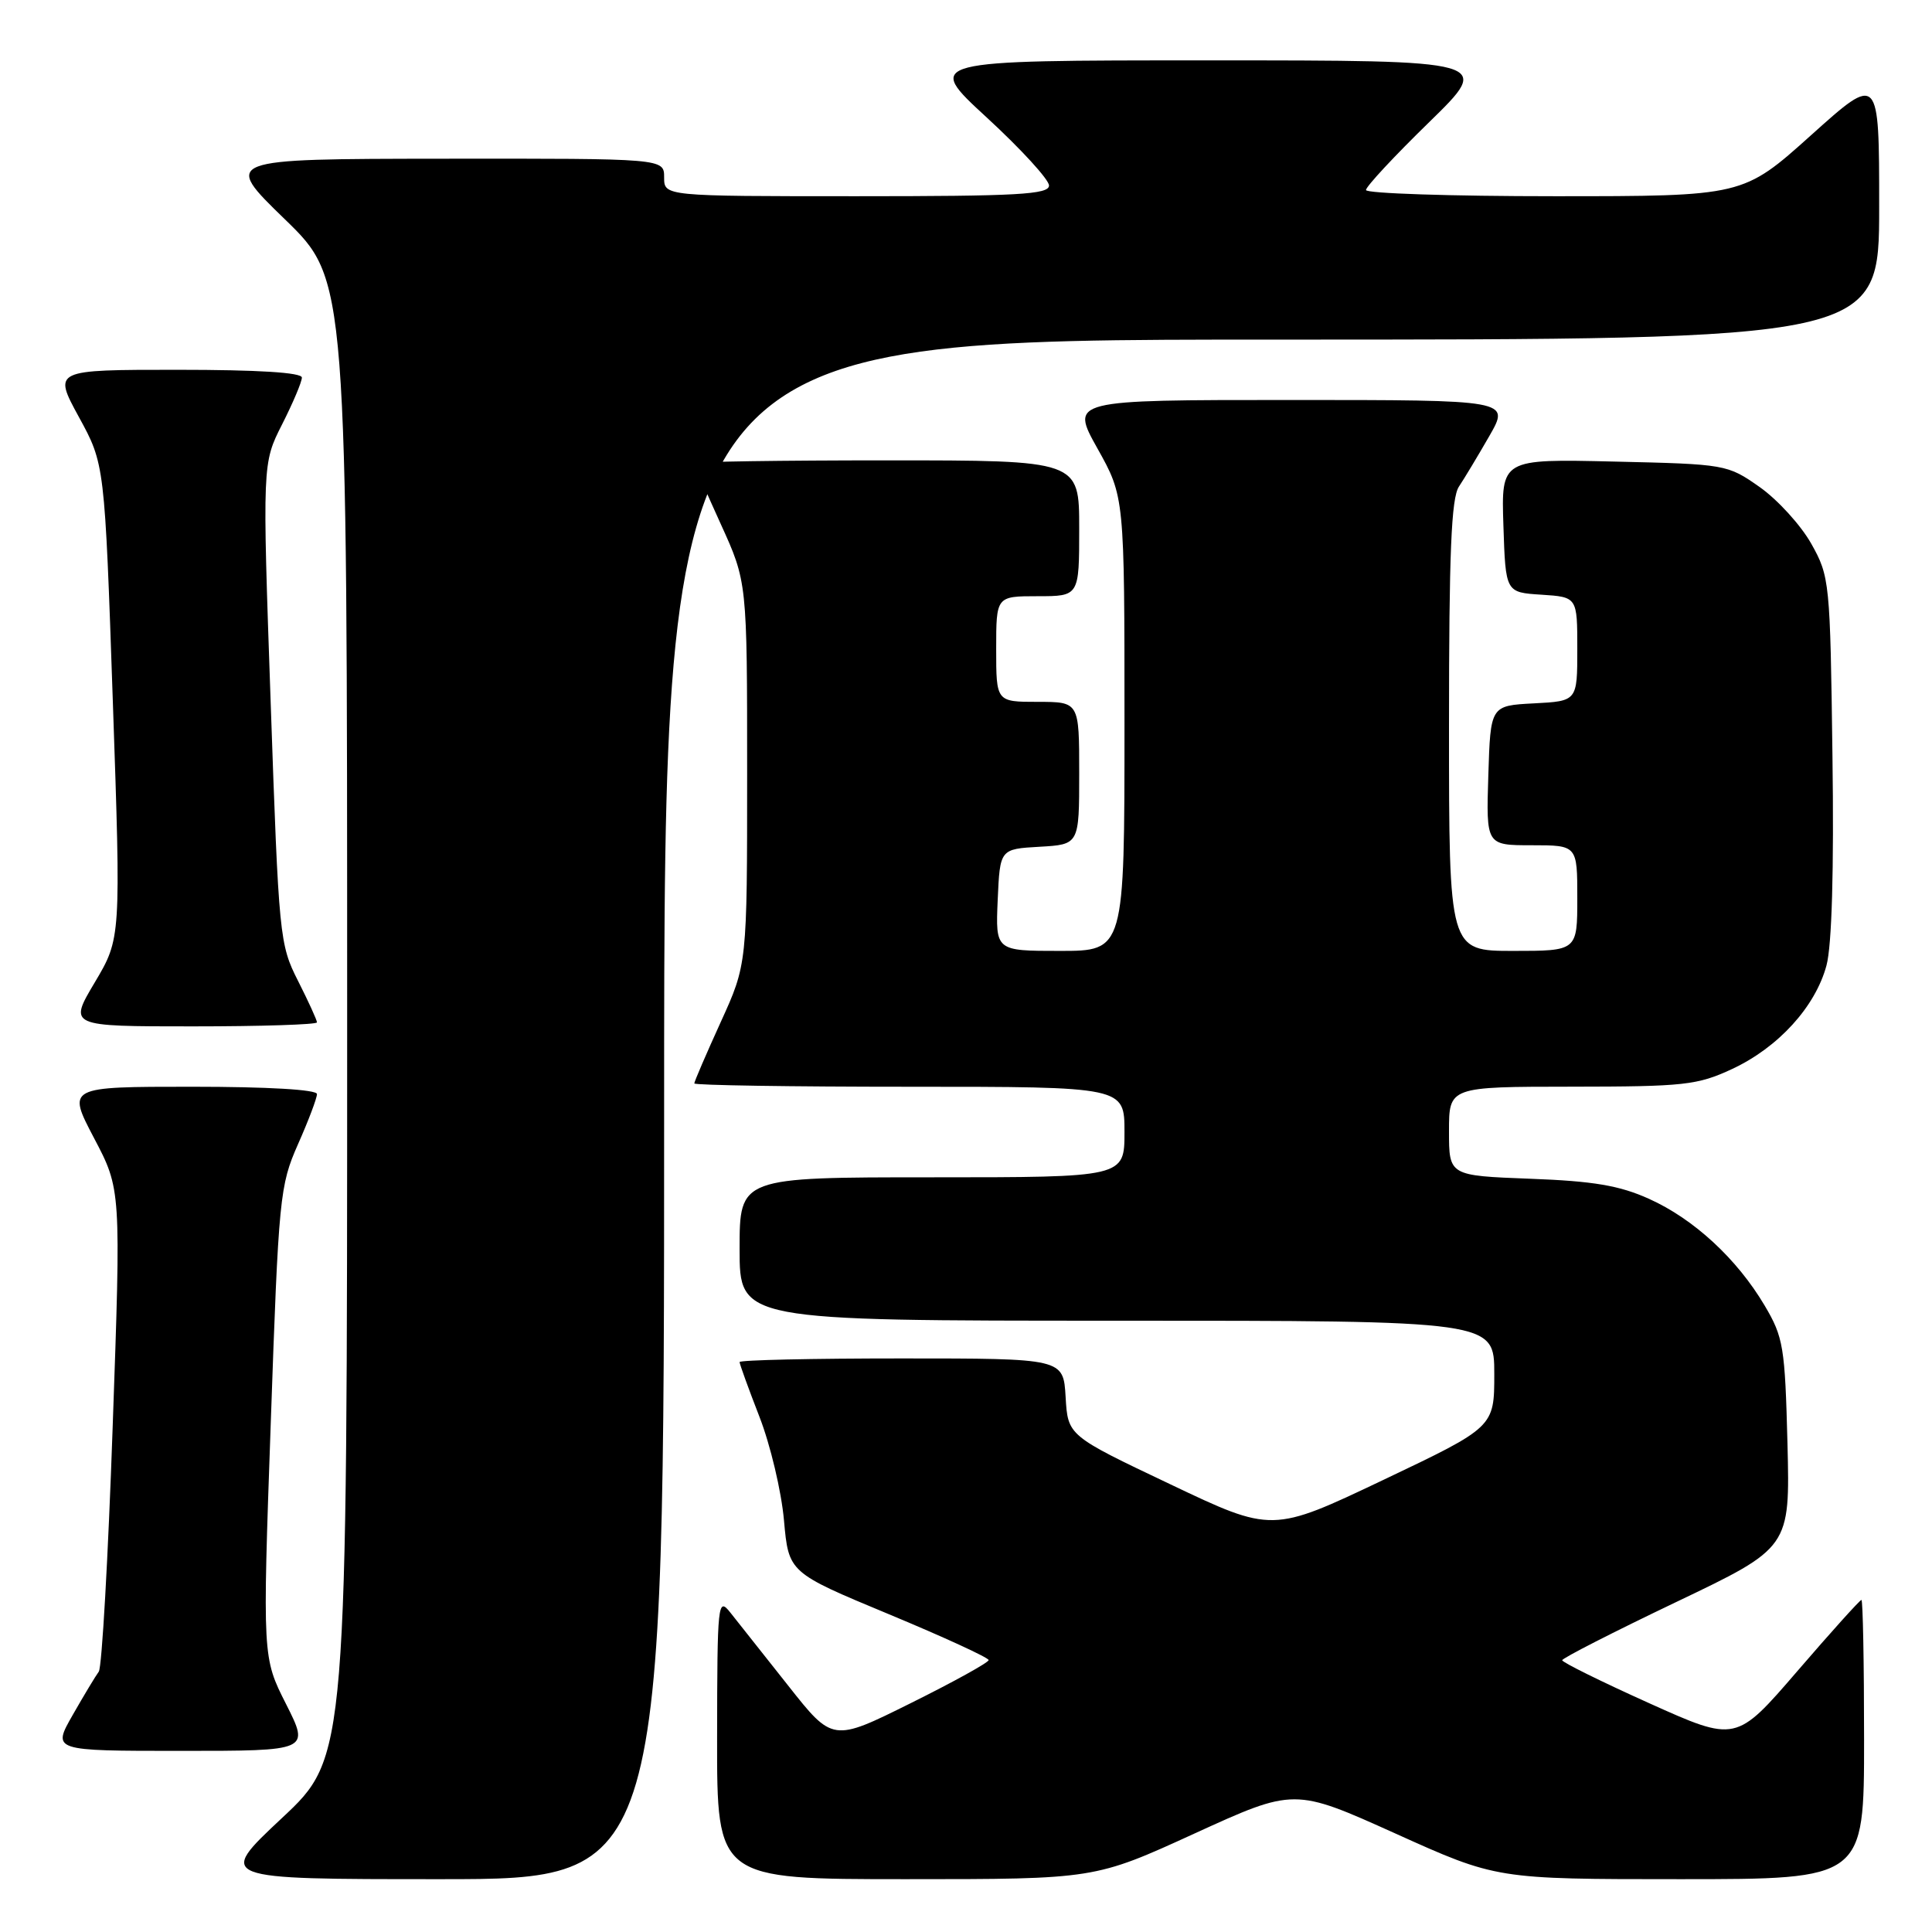 <?xml version="1.0" encoding="UTF-8" standalone="no"?>
<!DOCTYPE svg PUBLIC "-//W3C//DTD SVG 1.1//EN" "http://www.w3.org/Graphics/SVG/1.1/DTD/svg11.dtd" >
<svg xmlns="http://www.w3.org/2000/svg" xmlns:xlink="http://www.w3.org/1999/xlink" version="1.1" viewBox="0 0 256 256">
 <g >
 <path fill="currentColor"
d=" M 88.00 147.00 C 88.00 45.00 88.00 45.00 168.50 45.00 C 249.00 45.00 249.00 45.00 249.00 27.41 C 249.00 9.81 249.00 9.81 239.98 17.91 C 230.97 26.00 230.97 26.00 205.98 26.00 C 192.24 26.00 181.00 25.63 181.00 25.18 C 181.00 24.72 184.77 20.67 189.38 16.18 C 197.76 8.00 197.76 8.00 160.14 8.00 C 122.52 8.00 122.52 8.00 130.76 15.58 C 135.29 19.75 139.00 23.80 139.00 24.58 C 139.00 25.77 134.86 26.00 113.50 26.00 C 88.00 26.00 88.00 26.00 88.00 23.50 C 88.00 21.00 88.00 21.00 58.75 21.03 C 29.50 21.06 29.50 21.06 37.75 29.06 C 46.00 37.06 46.00 37.06 46.00 134.94 C 46.00 232.82 46.00 232.82 37.35 240.91 C 28.71 249.00 28.71 249.00 58.35 249.00 C 88.00 249.00 88.00 249.00 88.00 147.00 Z  M 158.28 242.95 C 171.50 236.91 171.50 236.91 184.90 242.95 C 198.30 249.00 198.30 249.00 222.65 249.00 C 247.00 249.00 247.00 249.00 247.00 230.50 C 247.00 220.32 246.84 212.00 246.65 212.00 C 246.45 212.00 242.63 216.24 238.16 221.43 C 230.03 230.86 230.03 230.86 218.52 225.68 C 212.19 222.83 207.01 220.27 207.00 219.99 C 207.00 219.72 213.79 216.25 222.10 212.28 C 237.19 205.07 237.19 205.07 236.85 191.29 C 236.52 178.46 236.31 177.19 233.83 173.00 C 230.16 166.80 224.44 161.52 218.50 158.85 C 214.60 157.09 211.14 156.50 202.75 156.19 C 192.00 155.78 192.00 155.78 192.00 149.89 C 192.00 144.00 192.00 144.00 208.25 143.99 C 223.16 143.98 224.91 143.79 229.51 141.65 C 235.63 138.80 240.55 133.40 242.02 127.92 C 242.73 125.28 243.02 115.30 242.81 100.15 C 242.51 77.06 242.44 76.39 240.00 72.04 C 238.62 69.59 235.55 66.22 233.17 64.54 C 228.88 61.53 228.69 61.50 213.88 61.16 C 198.92 60.81 198.92 60.81 199.21 69.66 C 199.50 78.50 199.50 78.50 204.25 78.80 C 209.00 79.11 209.00 79.11 209.00 86.00 C 209.00 92.90 209.00 92.90 203.25 93.20 C 197.50 93.50 197.50 93.50 197.21 102.75 C 196.92 112.00 196.92 112.00 202.96 112.00 C 209.00 112.00 209.00 112.00 209.00 119.00 C 209.00 126.00 209.00 126.00 200.50 126.00 C 192.00 126.00 192.00 126.00 192.00 96.22 C 192.00 73.26 192.30 65.99 193.32 64.47 C 194.04 63.39 195.86 60.36 197.36 57.75 C 200.08 53.00 200.08 53.00 170.96 53.00 C 141.83 53.00 141.83 53.00 145.41 59.41 C 149.00 65.82 149.00 65.82 149.00 95.91 C 149.00 126.00 149.00 126.00 140.45 126.00 C 131.91 126.00 131.91 126.00 132.20 119.25 C 132.50 112.50 132.50 112.50 137.75 112.20 C 143.00 111.90 143.00 111.90 143.00 102.45 C 143.00 93.00 143.00 93.00 137.50 93.00 C 132.00 93.00 132.00 93.00 132.00 86.00 C 132.00 79.00 132.00 79.00 137.50 79.00 C 143.00 79.00 143.00 79.00 143.00 70.00 C 143.00 61.00 143.00 61.00 117.50 61.00 C 103.47 61.00 92.00 61.17 92.00 61.38 C 92.00 61.58 93.58 65.21 95.50 69.43 C 99.00 77.11 99.00 77.11 99.00 102.43 C 99.00 127.75 99.00 127.75 95.50 135.43 C 93.58 139.65 92.00 143.31 92.00 143.56 C 92.00 143.80 104.82 144.00 120.50 144.00 C 149.00 144.00 149.00 144.00 149.00 150.00 C 149.00 156.00 149.00 156.00 123.50 156.00 C 98.00 156.00 98.00 156.00 98.00 165.50 C 98.00 175.00 98.00 175.00 148.00 175.00 C 198.00 175.00 198.00 175.00 198.00 182.05 C 198.00 189.10 198.00 189.10 183.29 196.10 C 168.57 203.10 168.57 203.10 155.04 196.66 C 141.50 190.23 141.50 190.23 141.20 185.11 C 140.90 180.00 140.90 180.00 119.45 180.00 C 107.65 180.00 98.00 180.21 98.00 180.48 C 98.00 180.74 99.18 184.00 100.63 187.73 C 102.08 191.45 103.54 197.62 103.88 201.44 C 104.50 208.37 104.50 208.37 117.75 213.88 C 125.04 216.91 131.00 219.65 131.00 219.97 C 131.00 220.29 126.35 222.86 120.67 225.68 C 110.33 230.82 110.33 230.82 104.42 223.33 C 101.16 219.22 97.72 214.87 96.77 213.67 C 95.12 211.59 95.04 212.31 95.02 230.25 C 95.00 249.00 95.00 249.00 120.03 249.00 C 145.06 249.00 145.06 249.00 158.28 242.95 Z  M 37.91 225.81 C 34.78 219.63 34.78 219.63 35.88 188.47 C 36.92 158.58 37.07 157.09 39.48 151.63 C 40.87 148.50 42.00 145.51 42.00 144.97 C 42.00 144.38 35.49 144.00 25.45 144.00 C 8.89 144.00 8.89 144.00 12.46 150.80 C 16.04 157.60 16.04 157.60 14.93 189.05 C 14.33 206.35 13.50 220.95 13.09 221.50 C 12.68 222.05 11.12 224.64 9.63 227.25 C 6.92 232.00 6.92 232.00 23.97 232.00 C 41.03 232.00 41.03 232.00 37.91 225.81 Z  M 42.00 135.47 C 42.00 135.17 40.87 132.70 39.49 129.97 C 37.04 125.15 36.94 124.12 35.87 93.21 C 34.76 61.40 34.76 61.40 37.38 56.23 C 38.82 53.39 40.00 50.60 40.00 50.03 C 40.00 49.36 34.19 49.00 23.52 49.00 C 7.04 49.00 7.04 49.00 10.45 55.25 C 13.87 61.50 13.87 61.50 14.95 92.92 C 16.03 124.33 16.03 124.33 12.56 130.17 C 9.09 136.00 9.09 136.00 25.54 136.00 C 34.59 136.00 42.00 135.76 42.00 135.47 Z "/>
</g>
</svg>